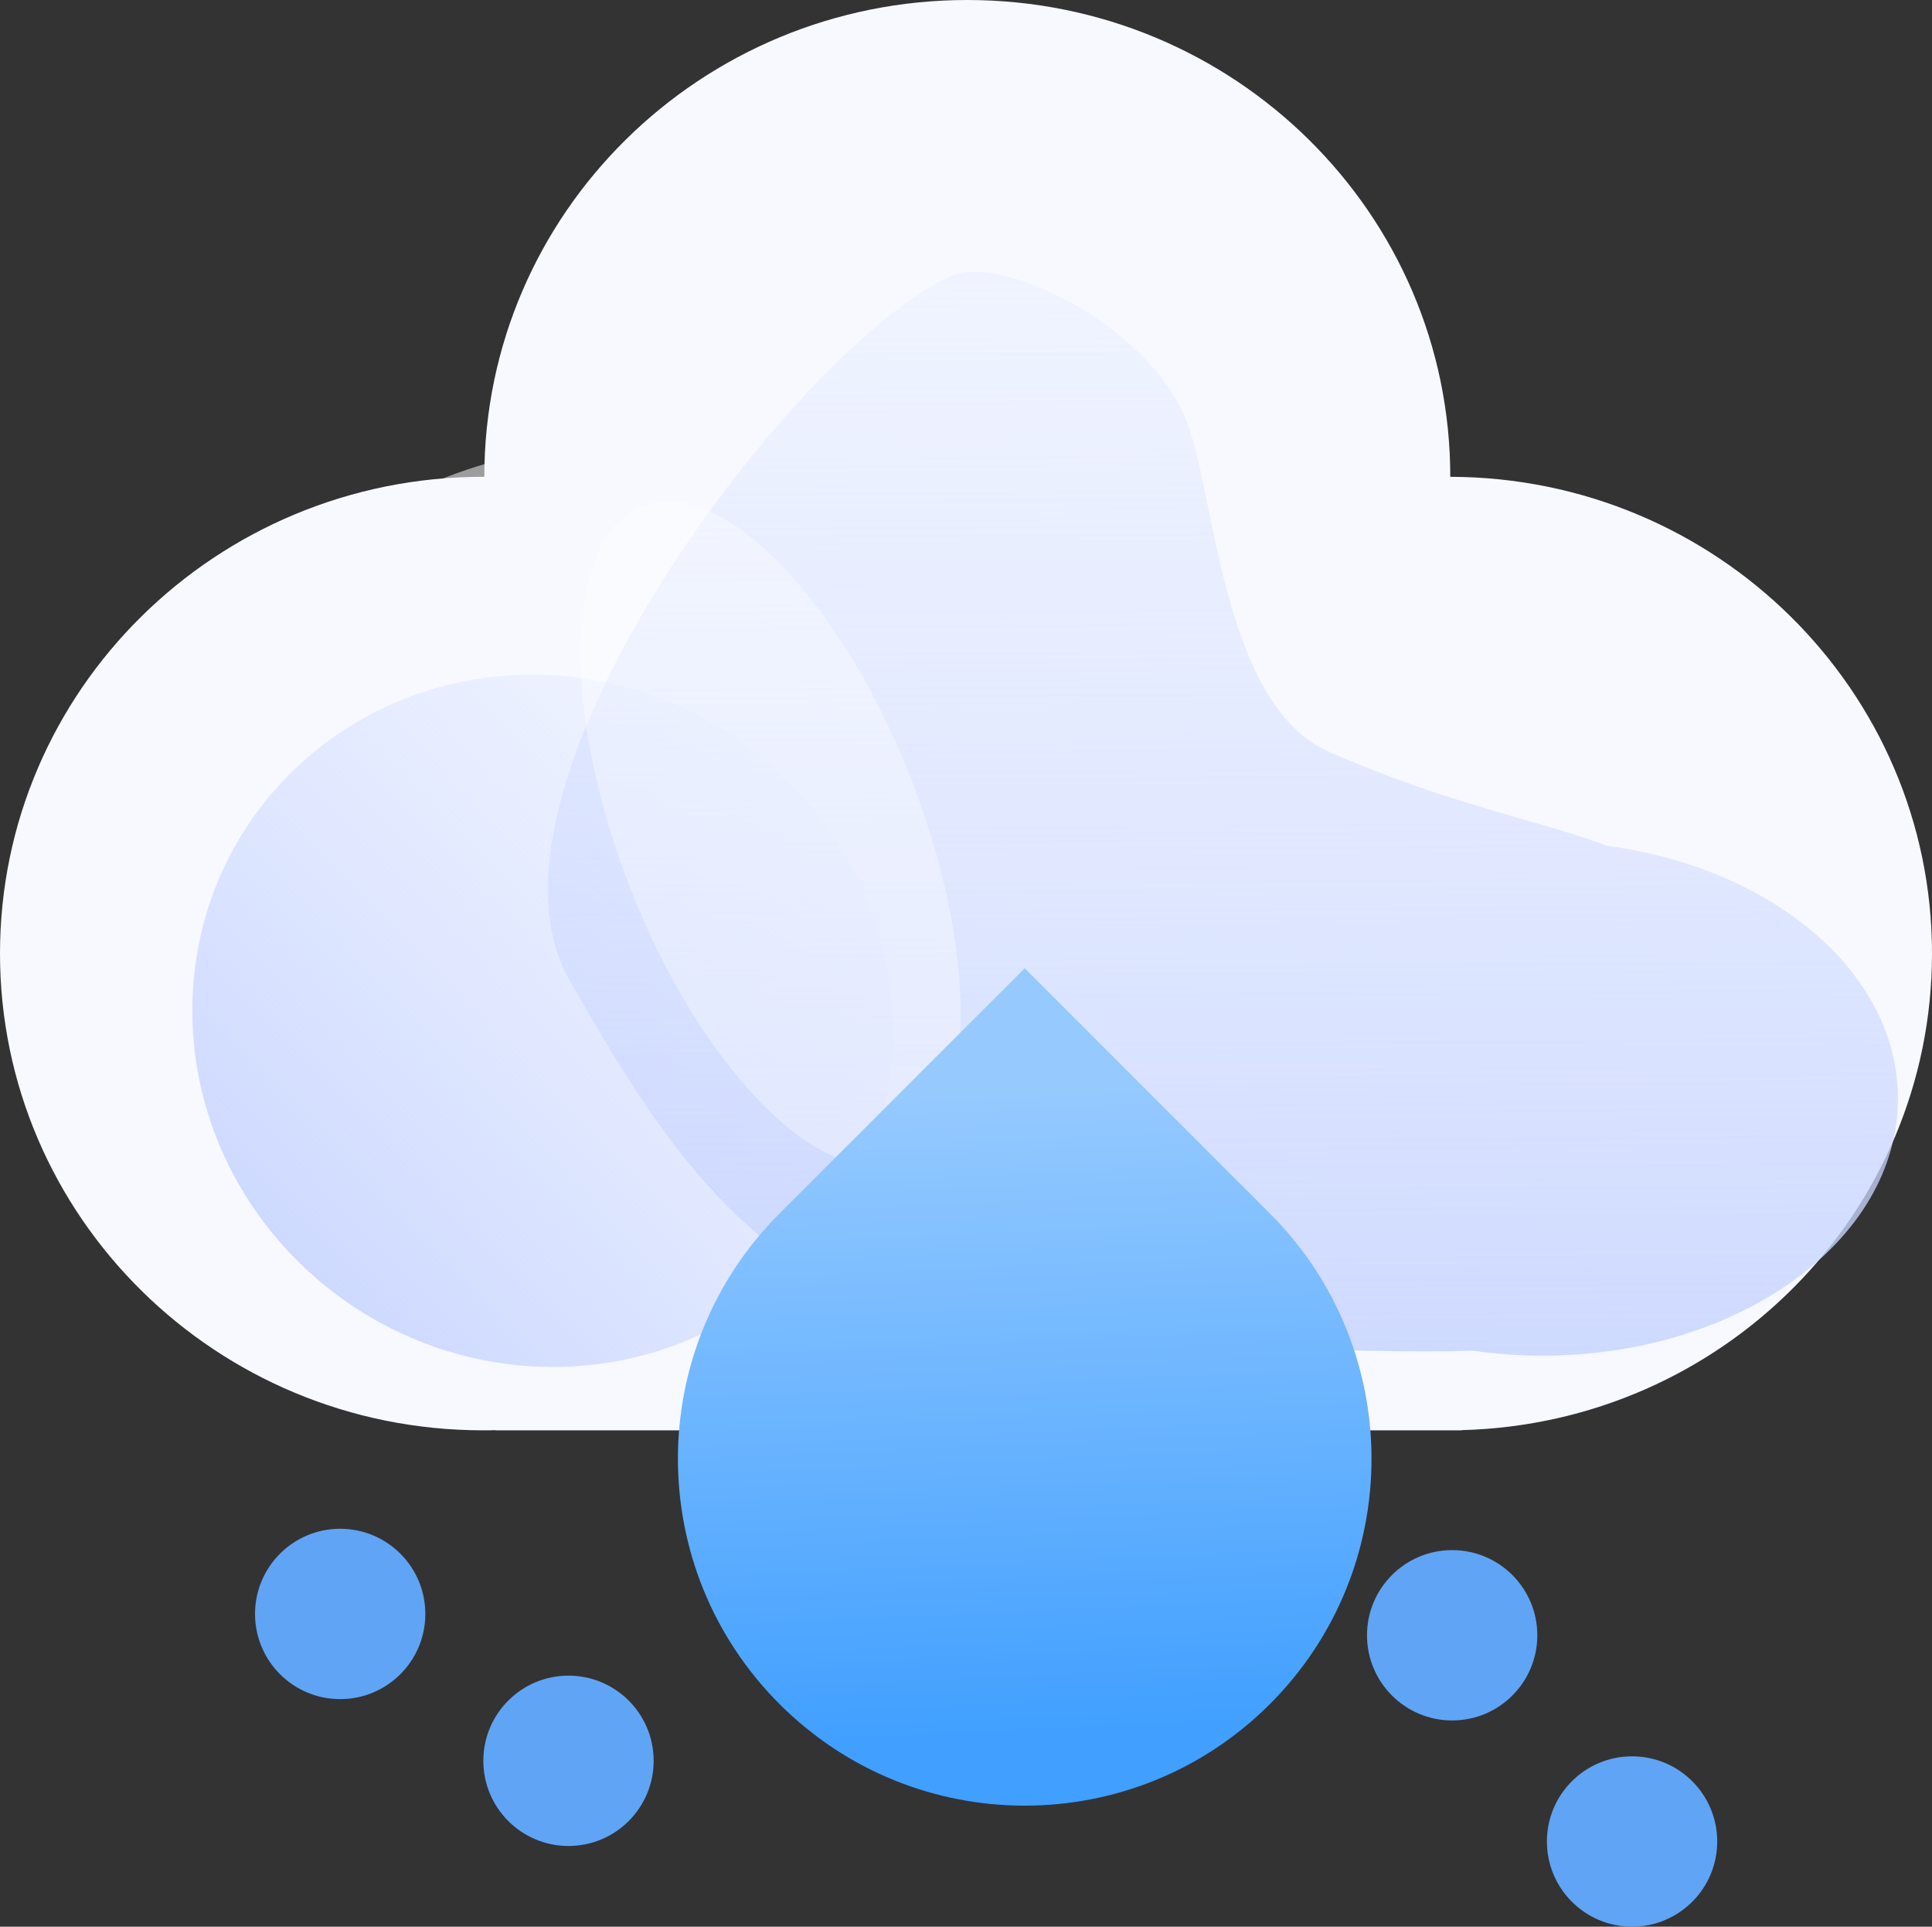 <?xml version="1.0" encoding="UTF-8"?>
<svg id="Layer_1" data-name="Layer 1" xmlns="http://www.w3.org/2000/svg" xmlns:xlink="http://www.w3.org/1999/xlink" viewBox="0 0 215.53 214.89">
  <rect x="0" y="0" width="215.53" height="214.89" fill="#333333" stroke="none"/>
  <defs>
    <style>
      .cls-1 {
        fill: url(#linear-gradient-2);
      }

      .cls-2 {
        fill: #f7f9ff;
      }

      .cls-3 {
        fill: #60a4f5;
      }

      .cls-4 {
        opacity: .52;
        stroke: #fff;
        stroke-linecap: round;
        stroke-linejoin: round;
        stroke-width: 8px;
      }

      .cls-4, .cls-5 {
        fill: none;
      }

      .cls-4, .cls-6 {
        isolation: isolate;
      }

      .cls-7 {
        fill: url(#linear-gradient-3);
      }

      .cls-8 {
        fill: url(#linear-gradient);
      }

      .cls-6 {
        fill: #fff;
        opacity: .35;
      }
    </style>
    <linearGradient id="linear-gradient" x1="-1304.45" y1="490.87" x2="-1304.44" y2="489.58" gradientTransform="translate(56960.77 127990.15) rotate(45.97) scale(100.8 -97.86)" gradientUnits="userSpaceOnUse">
      <stop offset="0" stop-color="#e0e8ff" stop-opacity="0"/>
      <stop offset=".84" stop-color="#c7d4ff" stop-opacity=".85"/>
      <stop offset="1" stop-color="#c9d6fd"/>
    </linearGradient>
    <linearGradient id="linear-gradient-2" x1="-1312.89" y1="483.04" x2="-1312.88" y2="481.76" gradientTransform="translate(251305.04 75153.81) scale(191.31 -155.62)" xlink:href="#linear-gradient"/>
    <linearGradient id="linear-gradient-3" x1="-367.3" y1="317.82" x2="-368" y2="318.46" gradientTransform="translate(2822.72 37676.26) rotate(45) scale(77.37 -77.37)" gradientUnits="userSpaceOnUse">
      <stop offset="0" stop-color="#409fff"/>
      <stop offset="1" stop-color="#96caff"/>
    </linearGradient>
  </defs>
  <g id="Sky">
    <path id="Path_4982" data-name="Path 4982" class="cls-4" d="m107.96,76.42c-7.83-13.41-22.06-21.94-37.72-22.62-25.32-1.11-46.76,18.24-47.88,43.23"/>
    <g id="Group_7337" data-name="Group 7337">
      <path id="Path_4975" data-name="Path 4975" class="cls-2" d="m215.53,106.35c0-29.31-24.04-53.1-53.74-53.17h0c0-29.37-24.12-53.18-53.88-53.18s-53.88,23.81-53.88,53.18h-.14C24.12,53.18,0,76.98,0,106.35s24.12,53.18,53.88,53.18c.47,0,.94,0,1.4-.02v.02h107.77v-.02c29.2-.75,52.48-24.33,52.48-53.16h0Z"/>
      <path id="Union_21" data-name="Union 21" class="cls-8" d="m88.23,87.44c15.23,15.55,15.18,39.98-.12,54.57-15.29,14.59-40.04,13.81-55.27-1.73-15.22-15.54-15.18-39.98.12-54.57s40.04-13.81,55.27,1.73h0Z"/>
      <path id="Union_22" data-name="Union 22" class="cls-1" d="m164.27,150.65c-13.8.42-36.99-1.07-43.18-1.07-33.29,0-45.13-18.52-57.55-40.23s26.31-71.79,42.83-78.66c5.31-2.21,21.59,5.34,25.95,16.16,3.28,8.13,3.97,31.72,15.92,36.99,13.34,5.88,23.8,7.73,31.04,10.5,18.46,2.45,32.45,14.14,32.45,28.19,0,15.83-17.76,28.67-39.68,28.67-2.61,0-5.21-.19-7.79-.56h.01Z"/>
      <path id="Union_23" data-name="Union 23" class="cls-6" d="m101.69,87c7.85,20.19,7.18,39.22-1.5,42.51s-22.09-10.42-29.94-30.6c-7.85-20.18-7.18-39.22,1.5-42.51,8.68-3.29,22.08,10.41,29.94,30.6Z"/>
    </g>
  </g>
  <g id="Group_7340" data-name="Group 7340">
    <path id="Rectangle_81" data-name="Rectangle 81" class="cls-7" d="m114.31,107.99l27.36,27.36c15.11,15.11,15.11,39.6,0,54.71h0c-15.11,15.11-39.6,15.11-54.71,0h0c-15.11-15.11-15.11-39.6,0-54.71h0s27.36-27.36,27.36-27.36h0Z"/>
  </g>
  <g id="Ellipse_117" data-name="Ellipse 117">
    <circle class="cls-3" cx="37.95" cy="180.01" r="9.5"/>
    <circle class="cls-5" cx="37.95" cy="180.01" r="9"/>
  </g>
  <g id="Ellipse_118" data-name="Ellipse 118">
    <circle class="cls-3" cx="63.42" cy="196.39" r="9.5"/>
    <circle class="cls-5" cx="63.42" cy="196.39" r="9"/>
  </g>
  <g id="Ellipse_119" data-name="Ellipse 119">
    <circle class="cls-3" cx="162" cy="182.39" r="9.5"/>
    <circle class="cls-5" cx="162" cy="182.39" r="9"/>
  </g>
  <g id="Ellipse_120" data-name="Ellipse 120">
    <circle class="cls-3" cx="182.07" cy="205.39" r="9.5"/>
    <circle class="cls-5" cx="182.07" cy="205.39" r="9"/>
  </g>
</svg>
